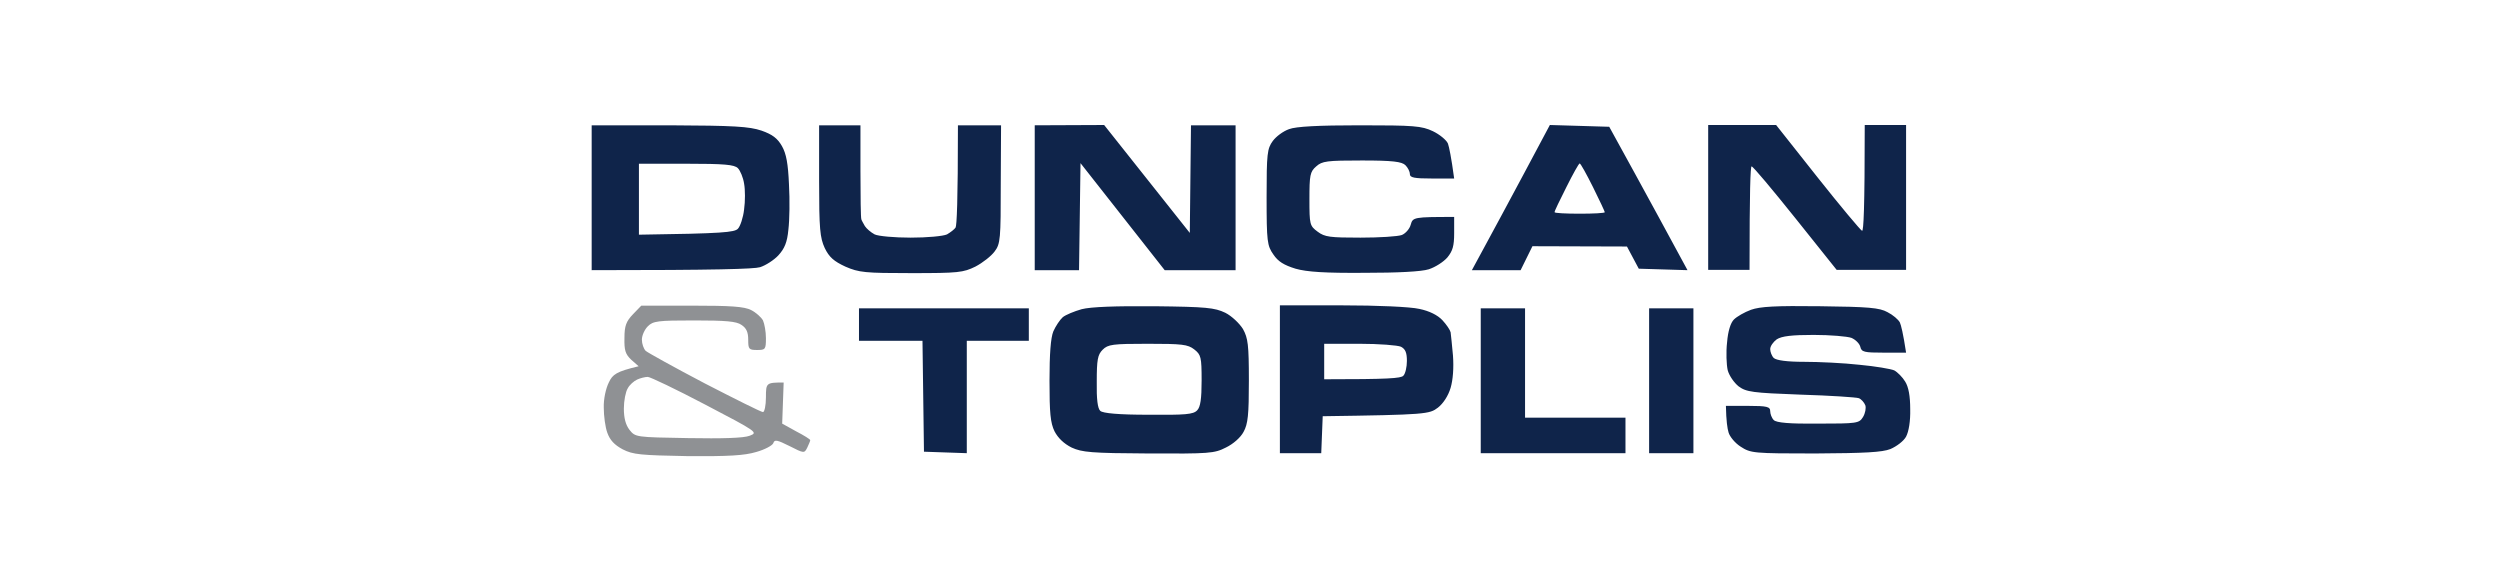 <svg width="300" height="70" viewBox="0 0 300 70" fill="none" xmlns="http://www.w3.org/2000/svg">
<path fill-rule="evenodd" clip-rule="evenodd" d="M71 15.036H80.322C88.12 15.071 89.892 15.177 91.381 15.674C92.692 16.135 93.295 16.596 93.826 17.519C94.358 18.441 94.571 19.648 94.677 22.131C94.784 23.976 94.748 26.424 94.606 27.559C94.465 29.085 94.146 29.83 93.401 30.646C92.87 31.214 91.877 31.852 91.204 32.065C90.495 32.278 86.029 32.42 71 32.42V15.036ZM76.671 28.163C86.808 28.021 88.12 27.879 88.545 27.453C88.829 27.169 89.183 26.105 89.29 25.147C89.431 24.154 89.431 22.77 89.29 22.025C89.183 21.315 88.829 20.464 88.545 20.18C88.12 19.754 86.915 19.648 82.342 19.648H76.671V28.163ZM98.293 15.036H103.255V20.535C103.255 23.55 103.29 26.14 103.361 26.318C103.397 26.46 103.609 26.814 103.787 27.134C103.999 27.453 104.495 27.879 104.956 28.127C105.382 28.34 107.331 28.517 109.281 28.517C111.265 28.517 113.179 28.34 113.64 28.127C114.066 27.879 114.526 27.524 114.668 27.311C114.81 27.098 114.952 24.26 114.952 15.036H120.127L120.091 22.096C120.091 28.659 120.056 29.262 119.347 30.185C118.957 30.717 117.929 31.533 117.043 31.994C115.59 32.704 115.023 32.775 109.387 32.775C103.787 32.775 103.078 32.704 101.447 31.994C100.065 31.356 99.498 30.859 98.966 29.759C98.399 28.517 98.293 27.488 98.293 21.706V15.036ZM124.167 15.036L132.497 15L142.776 27.95L142.918 15.036H148.27V32.42H139.763L129.661 19.577L129.484 32.42H124.167V15.036ZM163.157 15.036C169.679 15.036 170.6 15.106 171.947 15.745C172.762 16.135 173.578 16.809 173.755 17.235C173.897 17.661 174.145 18.796 174.499 21.422H171.841C169.714 21.422 169.183 21.315 169.183 20.89C169.183 20.57 168.934 20.109 168.651 19.825C168.225 19.399 167.127 19.258 163.44 19.258C159.222 19.258 158.655 19.328 157.946 19.967C157.202 20.606 157.131 21.031 157.131 23.905C157.131 26.956 157.167 27.098 158.124 27.808C158.974 28.447 159.612 28.517 163.263 28.517C165.532 28.517 167.765 28.375 168.225 28.198C168.651 28.021 169.147 27.488 169.289 26.956C169.537 26.069 169.643 26.034 174.499 26.034V27.985C174.499 29.511 174.322 30.114 173.684 30.895C173.223 31.427 172.231 32.065 171.451 32.314C170.565 32.597 167.729 32.739 163.689 32.739C159.045 32.775 156.812 32.633 155.465 32.243C154.083 31.817 153.374 31.391 152.807 30.54C152.063 29.475 151.992 29.014 151.992 23.657C151.992 18.441 152.063 17.838 152.736 16.916C153.126 16.384 153.977 15.745 154.686 15.497C155.501 15.177 158.23 15.036 163.157 15.036ZM185.983 15L193.108 15.213L196.227 20.89C197.928 24.012 200.055 27.879 202.501 32.42L196.652 32.243L195.235 29.582L183.892 29.546L182.474 32.42H176.626L178.221 29.475C179.107 27.879 181.198 23.941 182.9 20.783L185.983 15ZM186.551 25.466C186.551 25.573 187.897 25.644 189.563 25.644C191.229 25.644 192.576 25.573 192.576 25.466C192.576 25.395 191.938 24.012 191.158 22.451C190.379 20.89 189.67 19.612 189.563 19.612C189.457 19.612 188.748 20.89 187.968 22.451C187.189 24.012 186.515 25.36 186.551 25.466ZM204.982 15H213.134L218.132 21.315C220.861 24.757 223.271 27.631 223.449 27.701C223.626 27.737 223.768 25.147 223.768 15H228.73V32.385H220.4L215.438 26.176C212.709 22.77 210.37 19.967 210.192 19.967C210.051 19.967 209.944 22.77 209.944 32.385H204.982V15ZM138.523 36.748C144.796 36.819 145.753 36.926 147.029 37.529C147.809 37.919 148.731 38.806 149.156 39.48C149.759 40.58 149.865 41.361 149.865 45.689C149.865 49.769 149.759 50.869 149.227 51.827C148.873 52.501 147.986 53.282 147.1 53.707C145.718 54.417 145.08 54.452 137.814 54.417C130.937 54.382 129.839 54.275 128.598 53.707C127.676 53.246 126.968 52.572 126.542 51.756C126.046 50.727 125.94 49.556 125.94 45.689C125.94 42.496 126.081 40.545 126.4 39.764C126.684 39.126 127.18 38.38 127.535 38.061C127.889 37.777 128.917 37.352 129.803 37.103C130.902 36.819 133.844 36.713 138.523 36.748ZM131.611 45.796C131.575 47.889 131.717 49.024 132.036 49.308C132.355 49.592 134.234 49.769 137.814 49.769C142.244 49.805 143.201 49.734 143.662 49.237C144.052 48.847 144.194 47.853 144.194 45.654C144.194 42.851 144.123 42.567 143.308 41.928C142.528 41.325 141.854 41.254 137.707 41.254C133.525 41.254 132.958 41.325 132.32 41.964C131.717 42.567 131.611 43.17 131.611 45.796ZM153.587 36.642H161.03C165.284 36.642 169.253 36.819 170.317 37.068C171.522 37.316 172.514 37.813 173.081 38.416C173.578 38.948 174.003 39.587 174.074 39.871C174.109 40.154 174.251 41.432 174.357 42.673C174.464 44.128 174.357 45.583 174.074 46.541C173.79 47.499 173.188 48.421 172.55 48.918C171.522 49.698 171.167 49.769 158.726 49.947L158.549 54.382H153.587V36.642ZM158.903 45.512C166.595 45.512 168.119 45.405 168.403 45.086C168.651 44.838 168.828 44.022 168.828 43.312C168.828 42.319 168.651 41.893 168.119 41.609C167.729 41.432 165.496 41.254 163.157 41.254H158.903V45.512ZM218.451 36.748C224.229 36.819 225.54 36.926 226.497 37.458C227.135 37.777 227.808 38.345 227.986 38.7C228.127 39.019 228.376 39.977 228.73 42.319H226.072C223.697 42.319 223.378 42.248 223.236 41.609C223.13 41.219 222.669 40.758 222.173 40.545C221.676 40.367 219.656 40.19 217.636 40.19C215.013 40.19 213.808 40.332 213.205 40.722C212.78 41.041 212.425 41.538 212.425 41.893C212.425 42.212 212.603 42.709 212.851 42.957C213.17 43.241 214.41 43.419 216.502 43.419C218.238 43.419 221.251 43.56 223.13 43.773C225.044 43.951 226.922 44.27 227.312 44.447C227.702 44.66 228.305 45.263 228.624 45.796C229.025 46.434 229.226 47.534 229.226 49.095C229.262 50.55 229.049 51.791 228.73 52.395C228.446 52.927 227.596 53.566 226.851 53.885C225.859 54.275 223.768 54.382 217.813 54.417C210.405 54.417 210.086 54.382 208.881 53.601C208.207 53.175 207.569 52.395 207.428 51.898C207.286 51.437 207.144 50.514 207.109 48.705H209.767C212.071 48.705 212.425 48.811 212.425 49.343C212.425 49.663 212.603 50.16 212.851 50.408C213.17 50.727 214.729 50.869 218.167 50.834C222.846 50.834 223.094 50.798 223.555 50.053C223.839 49.592 223.945 48.953 223.839 48.634C223.697 48.279 223.342 47.889 223.059 47.782C222.775 47.676 219.621 47.463 216.076 47.357C210.263 47.144 209.554 47.037 208.633 46.363C208.101 45.938 207.499 45.086 207.321 44.412C207.179 43.773 207.109 42.248 207.25 41.077C207.357 39.729 207.676 38.735 208.066 38.345C208.42 37.99 209.342 37.458 210.121 37.174C211.22 36.784 213.028 36.678 218.451 36.748ZM103.078 36.997H123.459V40.9H116.015V54.382L110.876 54.204L110.698 40.9H103.078V36.997ZM177.689 36.997H183.006V50.124H195.057V54.382H177.689V36.997ZM197.893 36.997H203.21V54.382H197.893V36.997Z" fill="#0F244A"/>
<path fill-rule="evenodd" clip-rule="evenodd" d="M76.955 36.678H83.016C87.695 36.678 89.325 36.784 90.14 37.21C90.707 37.494 91.345 38.061 91.558 38.452C91.735 38.842 91.912 39.8 91.912 40.58C91.912 41.928 91.842 41.999 90.849 41.999C89.857 41.999 89.786 41.893 89.786 40.758C89.786 39.871 89.573 39.374 88.971 38.984C88.368 38.558 87.092 38.452 83.299 38.452C78.904 38.452 78.373 38.523 77.734 39.161C77.345 39.551 77.026 40.261 77.026 40.758C77.026 41.254 77.238 41.858 77.486 42.106C77.734 42.319 80.924 44.093 84.575 46.008C88.226 47.889 91.345 49.45 91.558 49.45C91.735 49.45 91.912 48.669 91.912 47.676C91.912 45.938 91.948 45.902 94.039 45.902L93.862 50.834L95.528 51.756C96.485 52.253 97.229 52.714 97.229 52.821C97.229 52.927 97.052 53.317 96.875 53.707C96.52 54.417 96.485 54.417 94.748 53.53C93.259 52.785 92.94 52.714 92.799 53.175C92.692 53.459 91.771 53.956 90.743 54.24C89.325 54.665 87.411 54.772 82.52 54.736C76.884 54.63 75.962 54.559 74.722 53.92C73.729 53.388 73.198 52.821 72.879 51.934C72.63 51.259 72.453 49.911 72.453 48.918C72.418 47.889 72.701 46.612 73.056 45.902C73.516 44.909 73.977 44.589 76.636 43.951L75.75 43.17C75.041 42.496 74.899 42.035 74.934 40.545C74.934 39.09 75.147 38.558 75.962 37.706L76.955 36.678ZM75.324 46.612C75.076 47.002 74.863 48.102 74.863 49.024C74.863 50.16 75.076 50.976 75.537 51.579C76.246 52.466 76.281 52.466 82.555 52.572C86.667 52.643 89.254 52.572 89.963 52.288C90.991 51.898 90.885 51.827 84.646 48.563C81.137 46.718 78.018 45.228 77.734 45.228C77.415 45.228 76.848 45.37 76.459 45.547C76.069 45.725 75.537 46.186 75.324 46.612Z" fill="#8F9194"/>
</svg>
